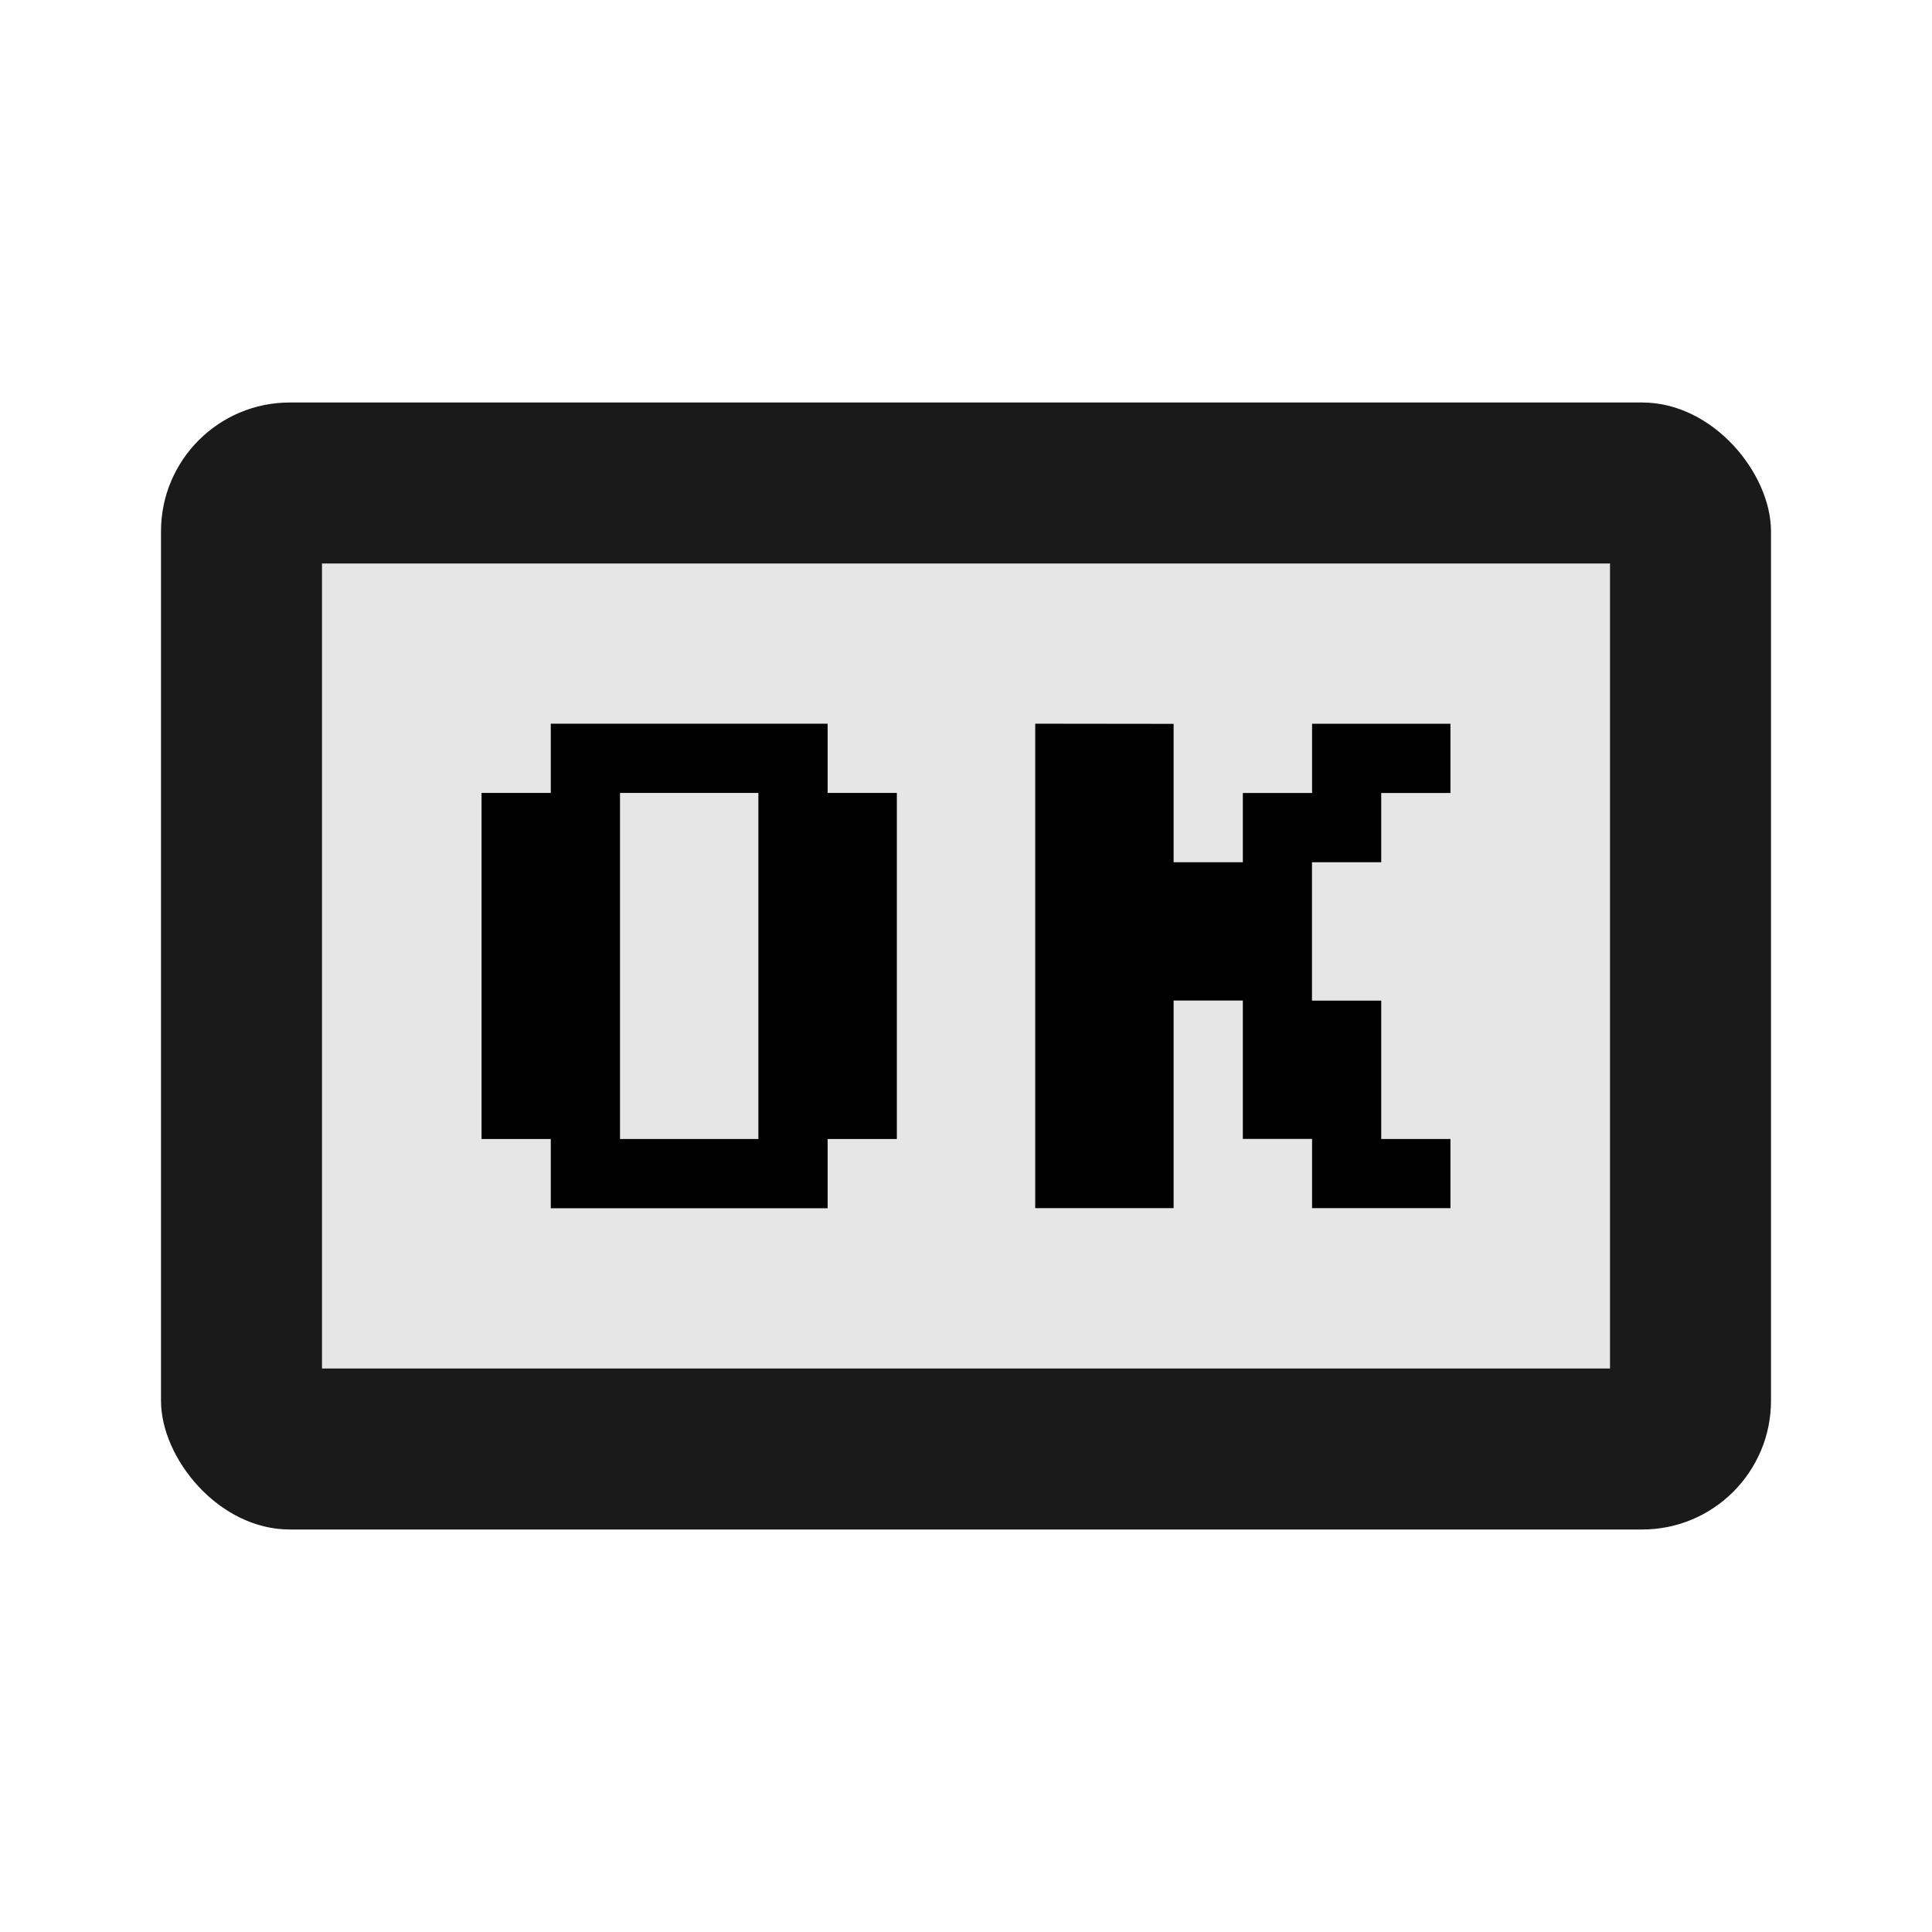 <?xml version="1.0" encoding="UTF-8" standalone="no"?>
<!-- Created with Inkscape (http://www.inkscape.org/) -->

<svg
   inkscape:version="1.1.2 (0a00cf5339, 2022-02-04)"
   sodipodi:docname="button.svg"
   id="svg12"
   version="1.1"
   viewBox="0 0 24 24"
   height="24"
   width="24"
   inkscape:export-filename="/home/ministerio/Privado/projects/pygubu-project/issues/new-designer-icons/pygubu-icons/button.png"
   inkscape:export-xdpi="512"
   inkscape:export-ydpi="512"
   xmlns:inkscape="http://www.inkscape.org/namespaces/inkscape"
   xmlns:sodipodi="http://sodipodi.sourceforge.net/DTD/sodipodi-0.dtd"
   xmlns="http://www.w3.org/2000/svg"
   xmlns:svg="http://www.w3.org/2000/svg">
  <sodipodi:namedview
     id="namedview14"
     pagecolor="#ffffff"
     bordercolor="#666666"
     borderopacity="1.0"
     inkscape:pageshadow="2"
     inkscape:pageopacity="0.0"
     inkscape:pagecheckerboard="0"
     inkscape:document-units="px"
     showgrid="true"
     inkscape:zoom="22.627417"
     inkscape:cx="14.56198"
     inkscape:cy="12.308077"
     inkscape:window-width="1366"
     inkscape:window-height="719"
     inkscape:window-x="0"
     inkscape:window-y="25"
     inkscape:window-maximized="1"
     inkscape:current-layer="layer1"
     width="41.048mm"
     units="px"
     showguides="true"
     inkscape:guide-bbox="true"
     inkscape:snap-grids="true"
     inkscape:lockguides="true">
    <inkscape:grid
       type="xygrid"
       id="grid16092"
       empspacing="1"
       dotted="false"
       snapvisiblegridlinesonly="false"
       visible="true" />
    <sodipodi:guide
       position="11,22"
       orientation="0,-1"
       id="guide13450"
       inkscape:locked="true" />
    <sodipodi:guide
       position="2,19"
       orientation="1,0"
       id="guide13461"
       inkscape:locked="true" />
    <sodipodi:guide
       position="22,2"
       orientation="1,0"
       id="guide1090"
       inkscape:locked="true" />
    <sodipodi:guide
       position="13,2"
       orientation="0,-1"
       id="guide1092"
       inkscape:locked="true" />
  </sodipodi:namedview>
  <defs
     id="defs9">
    <linearGradient
       id="linearGradient4691"
       inkscape:swatch="solid">
      <stop
         style="stop-color:#666666;stop-opacity:1;"
         offset="0"
         id="stop4689" />
    </linearGradient>
    <clipPath
       id="clipPath7883">
      <path
         style="opacity:1;fill:#999999;stroke:#000000"
         d="m 31.477,12.121 h 28.423 v 9.04 H 31.477 Z"
         id="path10765" />
    </clipPath>
  </defs>
  <g
     inkscape:label="Capa 1"
     inkscape:groupmode="layer"
     id="layer1"
     transform="translate(-21.028,-26.187)">
    <rect
       style="fill:#1a1a1a;fill-opacity:1;stroke:none;stroke-width:2;stroke-linejoin:round"
       id="rect26504"
       width="20"
       height="14"
       x="23.028"
       y="31.187"
       ry="1.6" />
    <path
       id="rect26640"
       style="fill:#e6e6e6;fill-opacity:1;stroke:none;stroke-width:2;stroke-linejoin:round"
       d="m 25.028,43.187 h 16 v -10 h -16 z"
       sodipodi:nodetypes="ccccc"
       inkscape:export-filename="/home/ministerio/Privado/projects/pygubu-project/issues/new-designer-icons/pygubu-icons/button.png"
       inkscape:export-xdpi="512"
       inkscape:export-ydpi="512" />
    <g
       aria-label="OK"
       id="text4046"
       style="font-size:6.878px;line-height:1.25;font-family:Dogica;-inkscape-font-specification:Dogica;letter-spacing:0px;word-spacing:0px">
      <path
         d="m 27.87,35.177 v 0.86 h -0.86 v 4.299 h 0.86 v 0.86 h 3.439 V 40.336 h 0.86 v -4.299 h -0.86 v -0.86 z m 0.86,0.86 h 1.719 v 4.299 h -1.719 z"
         style="font-weight:bold;-inkscape-font-specification:'Dogica Bold'"
         id="path9487" />
      <path
         d="m 33.888,35.177 v 6.018 h 1.719 v -2.579 h 0.86 v 1.719 h 0.86 v 0.86 h 1.719 V 40.336 h -0.86 v -1.719 h -0.86 v -1.719 h 0.86 v -0.86 h 0.86 v -0.86 h -1.719 v 0.86 h -0.86 v 0.86 h -0.86 v -1.719 z"
         style="font-weight:bold;-inkscape-font-specification:'Dogica Bold'"
         id="path9489" />
    </g>
  </g>
</svg>
